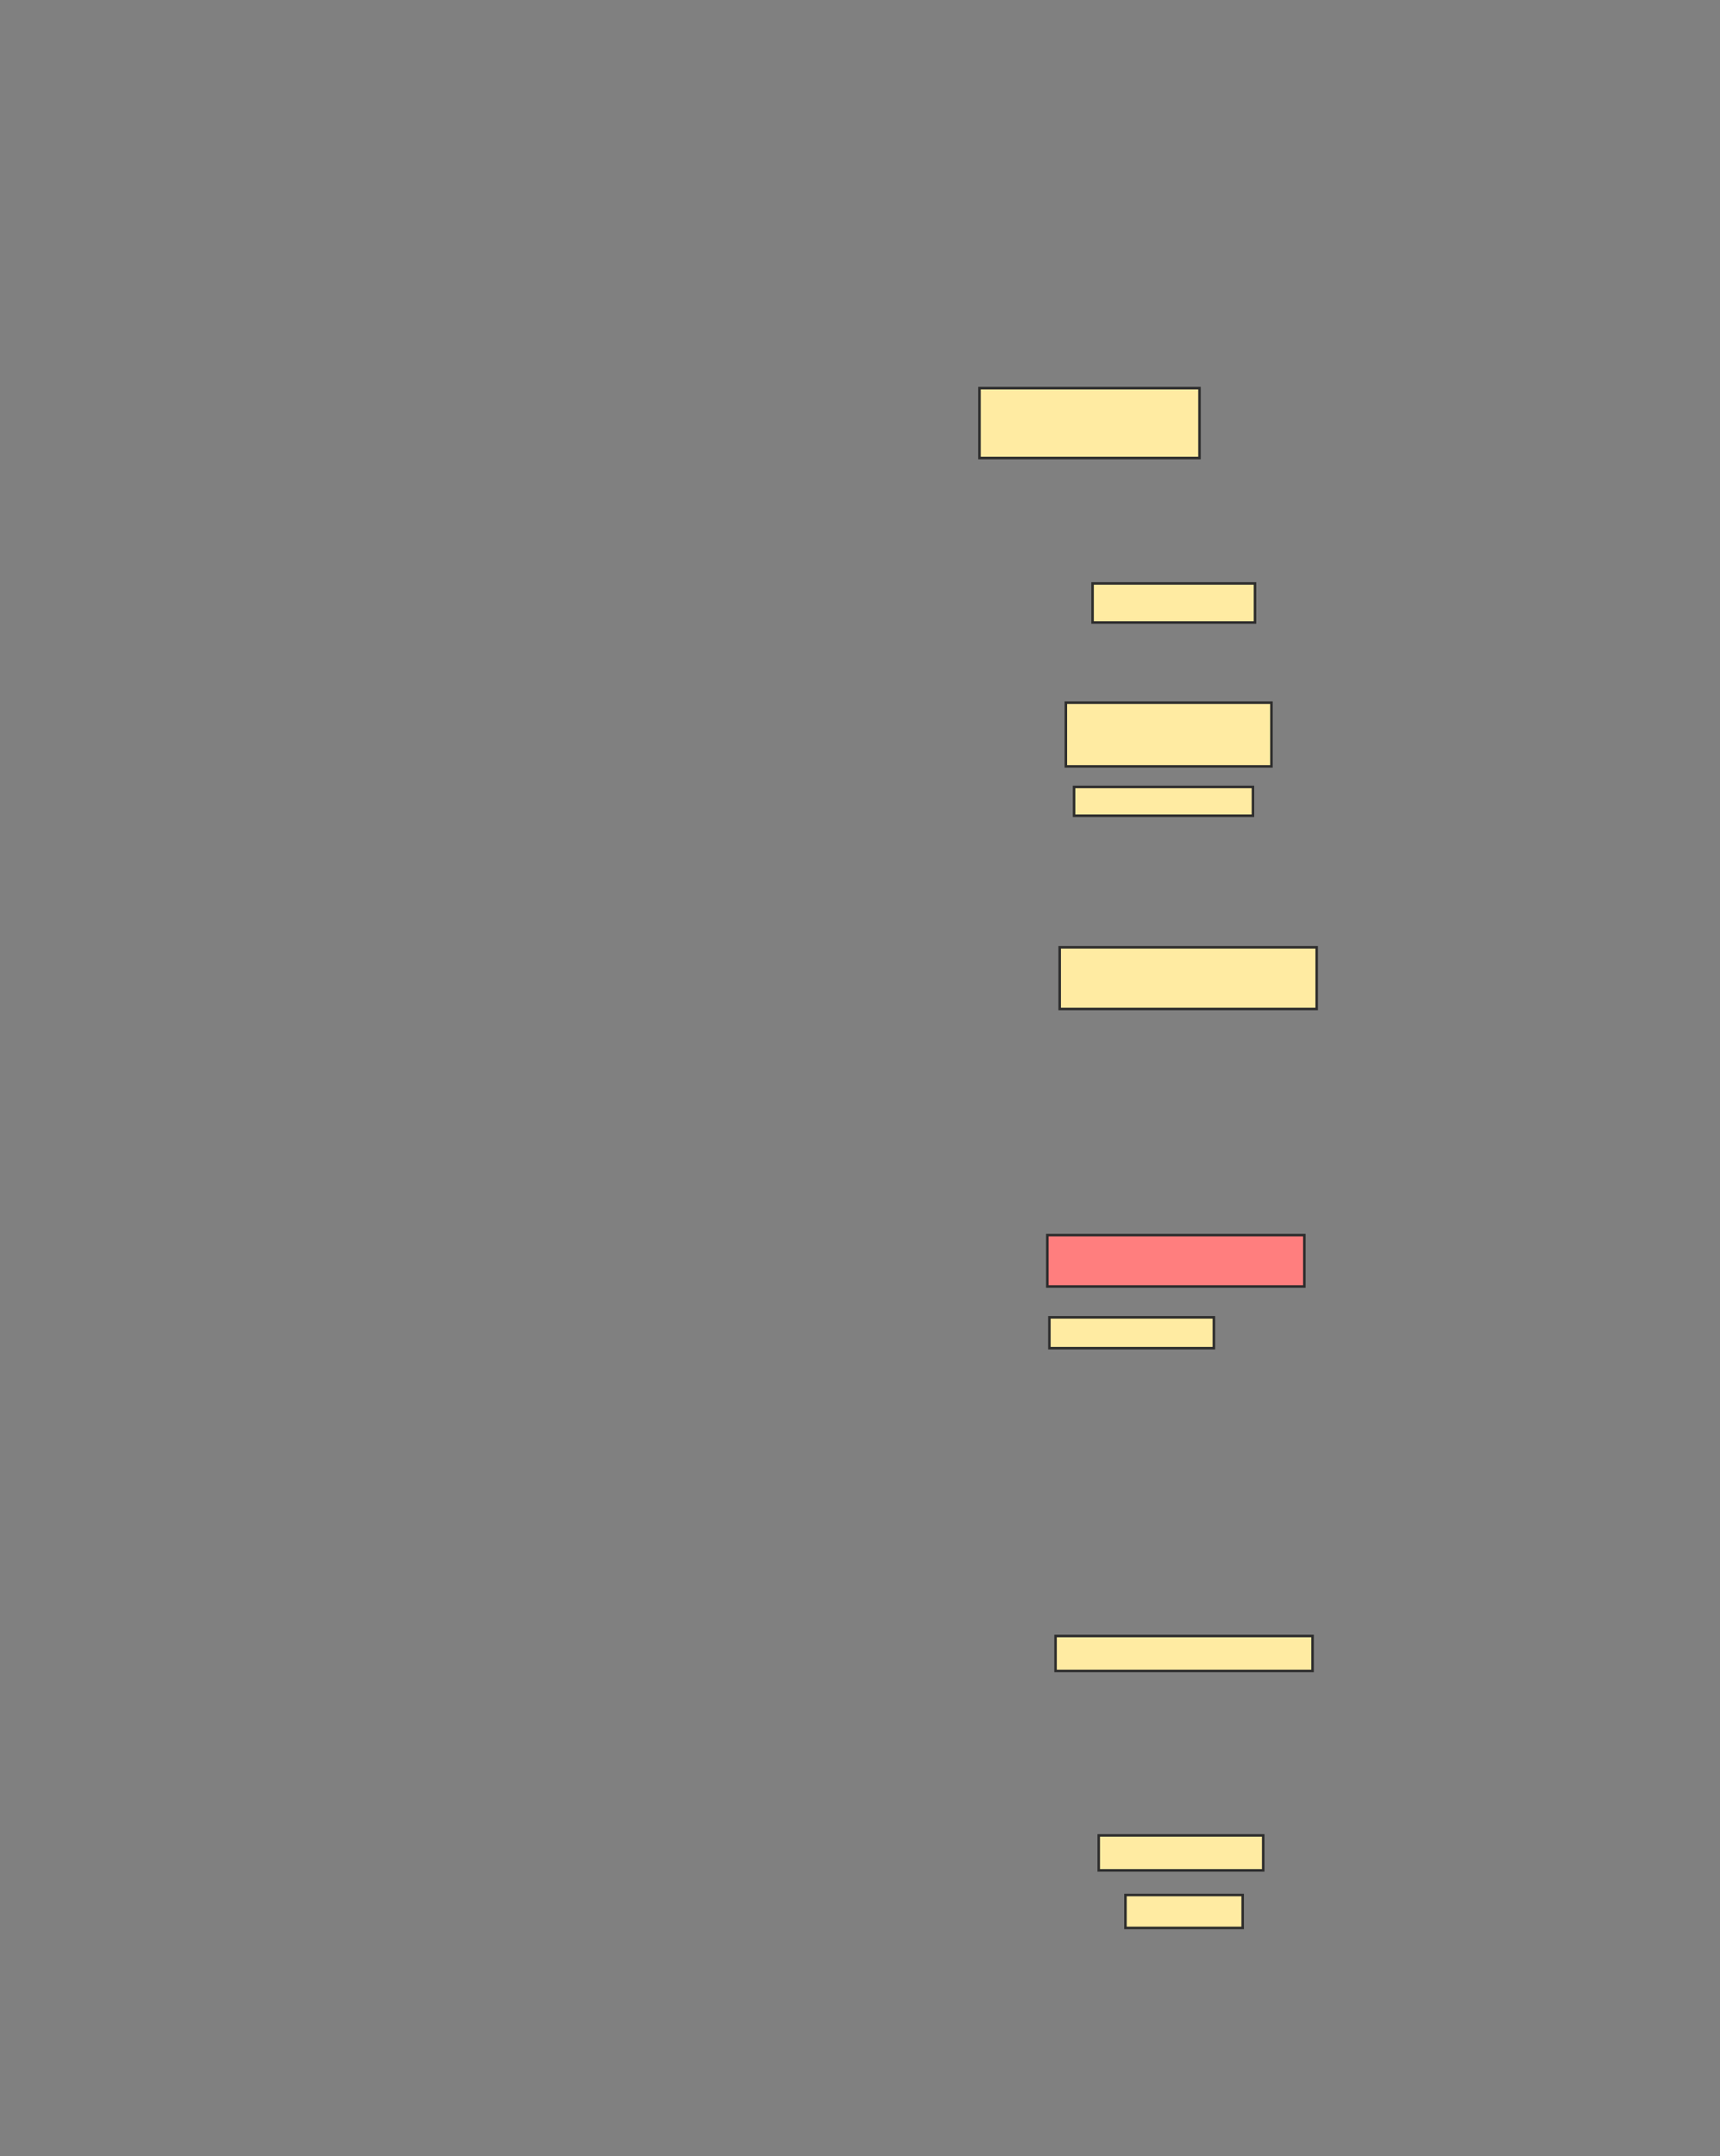 <svg xmlns="http://www.w3.org/2000/svg" width="682" height="855">
 <rect width="100%" height="100%" fill="#808080" stroke="none"/>
 <!-- Created with Image Occlusion Enhanced -->
 <g>
  <title>Labels</title>
 </g>
 <g>
  <title>Masks</title>
  <rect id="d793de8256004f259d21f77dc670fb32-ao-1" height="27.717" width="87.228" y="153.913" x="388.38" stroke="#2D2D2D" fill="#FFEBA2"/>
  <rect id="d793de8256004f259d21f77dc670fb32-ao-2" height="15.489" width="64.402" y="231.359" x="433.217" stroke="#2D2D2D" fill="#FFEBA2"/>
  <rect id="d793de8256004f259d21f77dc670fb32-ao-3" height="25.272" width="81.522" y="278.641" x="422.62" stroke="#2D2D2D" fill="#FFEBA2"/>
  <rect id="d793de8256004f259d21f77dc670fb32-ao-4" height="11.413" width="70.924" y="312.065" x="425.88" stroke="#2D2D2D" fill="#FFEBA2"/>
  <rect id="d793de8256004f259d21f77dc670fb32-ao-5" height="24.457" width="101.902" y="375.652" x="420.174" stroke="#2D2D2D" fill="#FFEBA2"/>
  <rect id="d793de8256004f259d21f77dc670fb32-ao-6" height="20.38" width="101.902" y="489.783" x="415.283" stroke="#2D2D2D" fill="#FF7E7E" class="qshape"/>
  <rect id="d793de8256004f259d21f77dc670fb32-ao-7" height="12.228" width="65.217" y="522.391" x="416.098" stroke="#2D2D2D" fill="#FFEBA2"/>
  <rect id="d793de8256004f259d21f77dc670fb32-ao-8" height="13.859" width="101.902" y="648.75" x="418.543" stroke="#2D2D2D" fill="#FFEBA2"/>
  <rect id="d793de8256004f259d21f77dc670fb32-ao-9" height="13.859" width="65.217" y="727.826" x="435.663" stroke="#2D2D2D" fill="#FFEBA2"/>
  <rect id="d793de8256004f259d21f77dc670fb32-ao-10" height="13.043" width="46.467" y="751.467" x="446.261" stroke="#2D2D2D" fill="#FFEBA2"/>
 </g>
</svg>